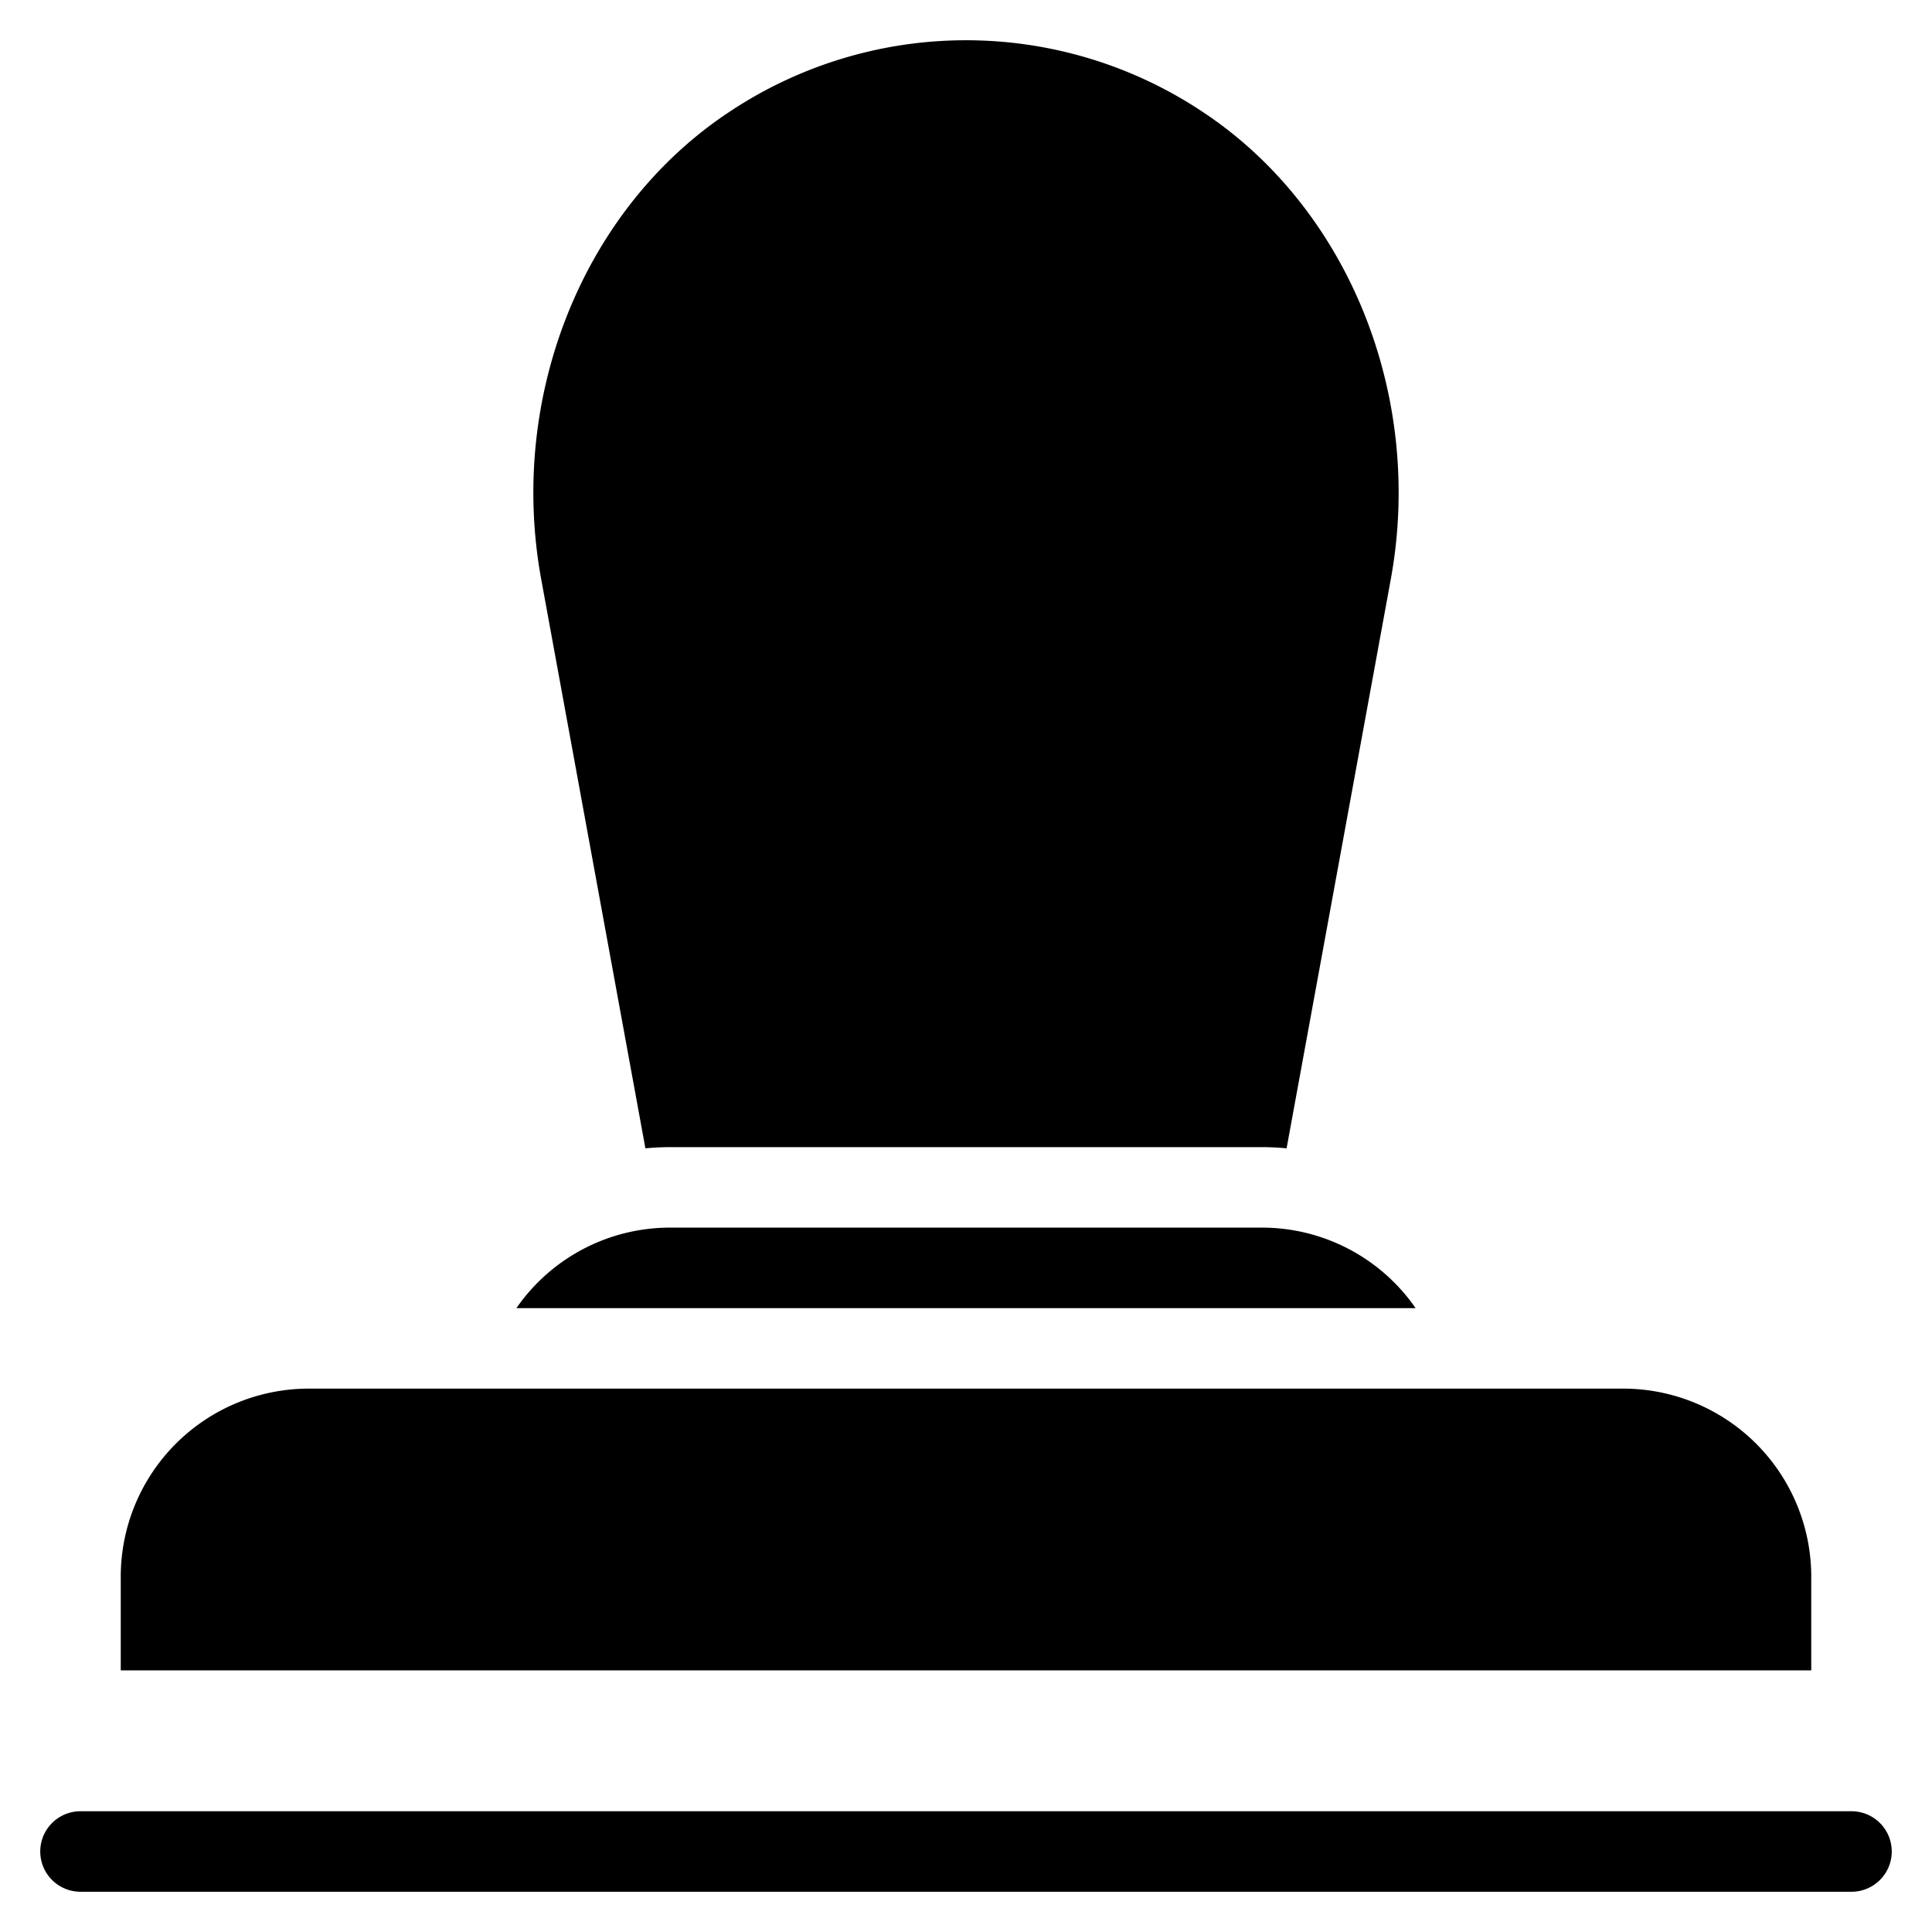 <svg xmlns="http://www.w3.org/2000/svg" data-name="Layer 1" viewBox="0 0 96 96" x="0px" y="-5px"><title>Artboard 117</title><path d="M90,78.33A9.346,9.346,0,0,0,80.67,69H15.33A9.346,9.346,0,0,0,6,78.33V83H90Z"/><path d="M92,90H4a2,2,0,0,0,0,4H92a2,2,0,0,0,0-4Z"/><path d="M32.07,57.06Q32.7,57,33.33,57H62.67q.63,0,1.26.06l5.18-28.29C70.77,19.67,67,10.33,59.73,5.54a21.204,21.204,0,0,0-23.46,0C29,10.33,25.23,19.67,26.89,28.77Z"/><path d="M62.67,61H33.33a9.282,9.282,0,0,0-7.67,4H70.34A9.282,9.282,0,0,0,62.67,61Z"/></svg>
